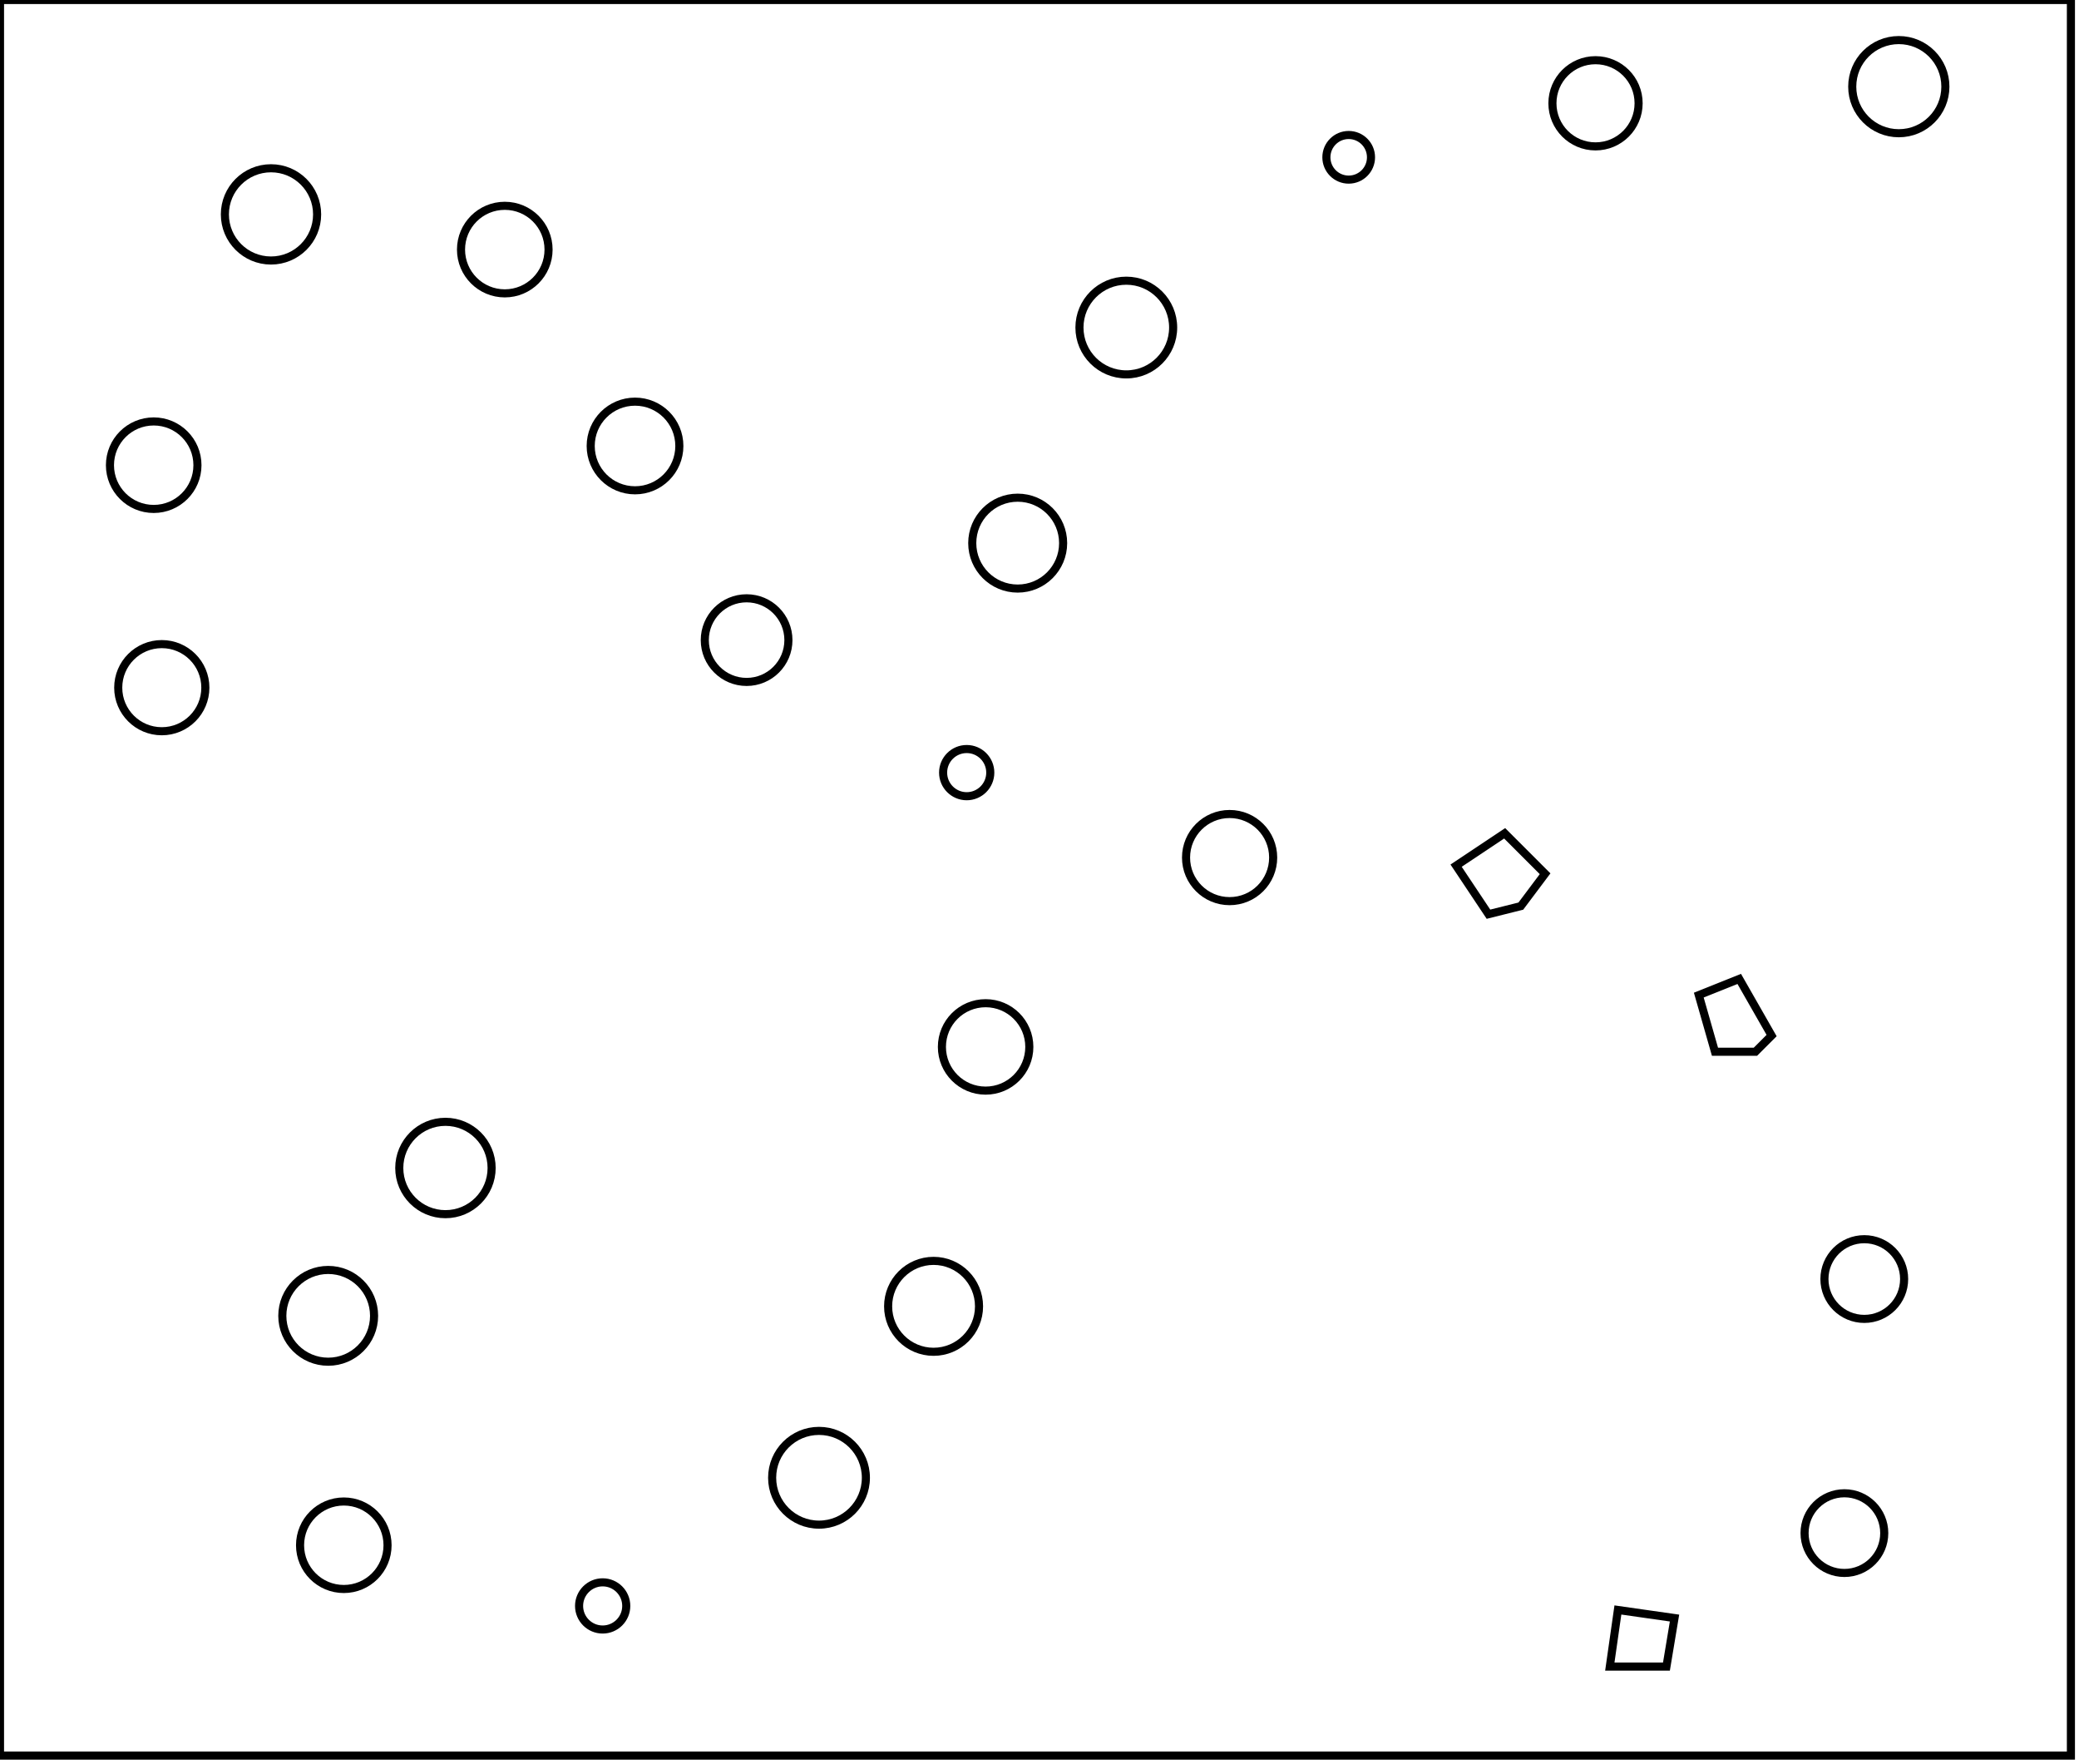 <?xml version="1.0" encoding="utf-8" ?>
<svg baseProfile="full" height="218" version="1.1" width="257" xmlns="http://www.w3.org/2000/svg" xmlns:ev="http://www.w3.org/2001/xml-events" xmlns:xlink="http://www.w3.org/1999/xlink"><defs /><rect fill="white" height="218" width="257" x="0" y="0" /><path d="M 200,199 L 199,206 L 206,206 L 207,200 Z" fill="none" stroke="black" stroke-width="1" /><circle cx="74.5" cy="198.5" fill="none" r="2.916" stroke="black" stroke-width="1" /><circle cx="42.5" cy="191.0" fill="none" r="5.408" stroke="black" stroke-width="1" /><circle cx="228.0" cy="189.5" fill="none" r="4.925" stroke="black" stroke-width="1" /><circle cx="101.244" cy="182.659" fill="none" r="5.794" stroke="black" stroke-width="1" /><circle cx="115.406" cy="161.469" fill="none" r="5.619" stroke="black" stroke-width="1" /><circle cx="40.571" cy="162.643" fill="none" r="5.672" stroke="black" stroke-width="1" /><circle cx="230.457" cy="158.096" fill="none" r="4.926" stroke="black" stroke-width="1" /><circle cx="55.065" cy="144.37" fill="none" r="5.708" stroke="black" stroke-width="1" /><circle cx="121.839" cy="129.403" fill="none" r="5.403" stroke="black" stroke-width="1" /><path d="M 210,123 L 212,130 L 217,130 L 219,128 L 215,121 Z" fill="none" stroke="black" stroke-width="1" /><path d="M 186,103 L 180,107 L 184,113 L 188,112 L 191,108 Z" fill="none" stroke="black" stroke-width="1" /><circle cx="152.0" cy="106.0" fill="none" r="5.385" stroke="black" stroke-width="1" /><circle cx="119.5" cy="95.5" fill="none" r="2.916" stroke="black" stroke-width="1" /><circle cx="20.0" cy="85.0" fill="none" r="5.385" stroke="black" stroke-width="1" /><circle cx="92.293" cy="79.121" fill="none" r="5.169" stroke="black" stroke-width="1" /><circle cx="125.804" cy="67.133" fill="none" r="5.617" stroke="black" stroke-width="1" /><circle cx="19.0" cy="57.5" fill="none" r="5.408" stroke="black" stroke-width="1" /><circle cx="78.5" cy="55.125" fill="none" r="5.479" stroke="black" stroke-width="1" /><circle cx="139.23" cy="40.486" fill="none" r="5.791" stroke="black" stroke-width="1" /><circle cx="62.4" cy="30.85" fill="none" r="5.411" stroke="black" stroke-width="1" /><circle cx="33.5" cy="26.5" fill="none" r="5.701" stroke="black" stroke-width="1" /><circle cx="166.722" cy="19.444" fill="none" r="2.758" stroke="black" stroke-width="1" /><circle cx="197.233" cy="12.767" fill="none" r="5.327" stroke="black" stroke-width="1" /><circle cx="234.725" cy="10.711" fill="none" r="5.757" stroke="black" stroke-width="1" /><path d="M 0,0 L 0,217 L 256,217 L 256,0 Z" fill="none" stroke="black" stroke-width="1" /></svg>